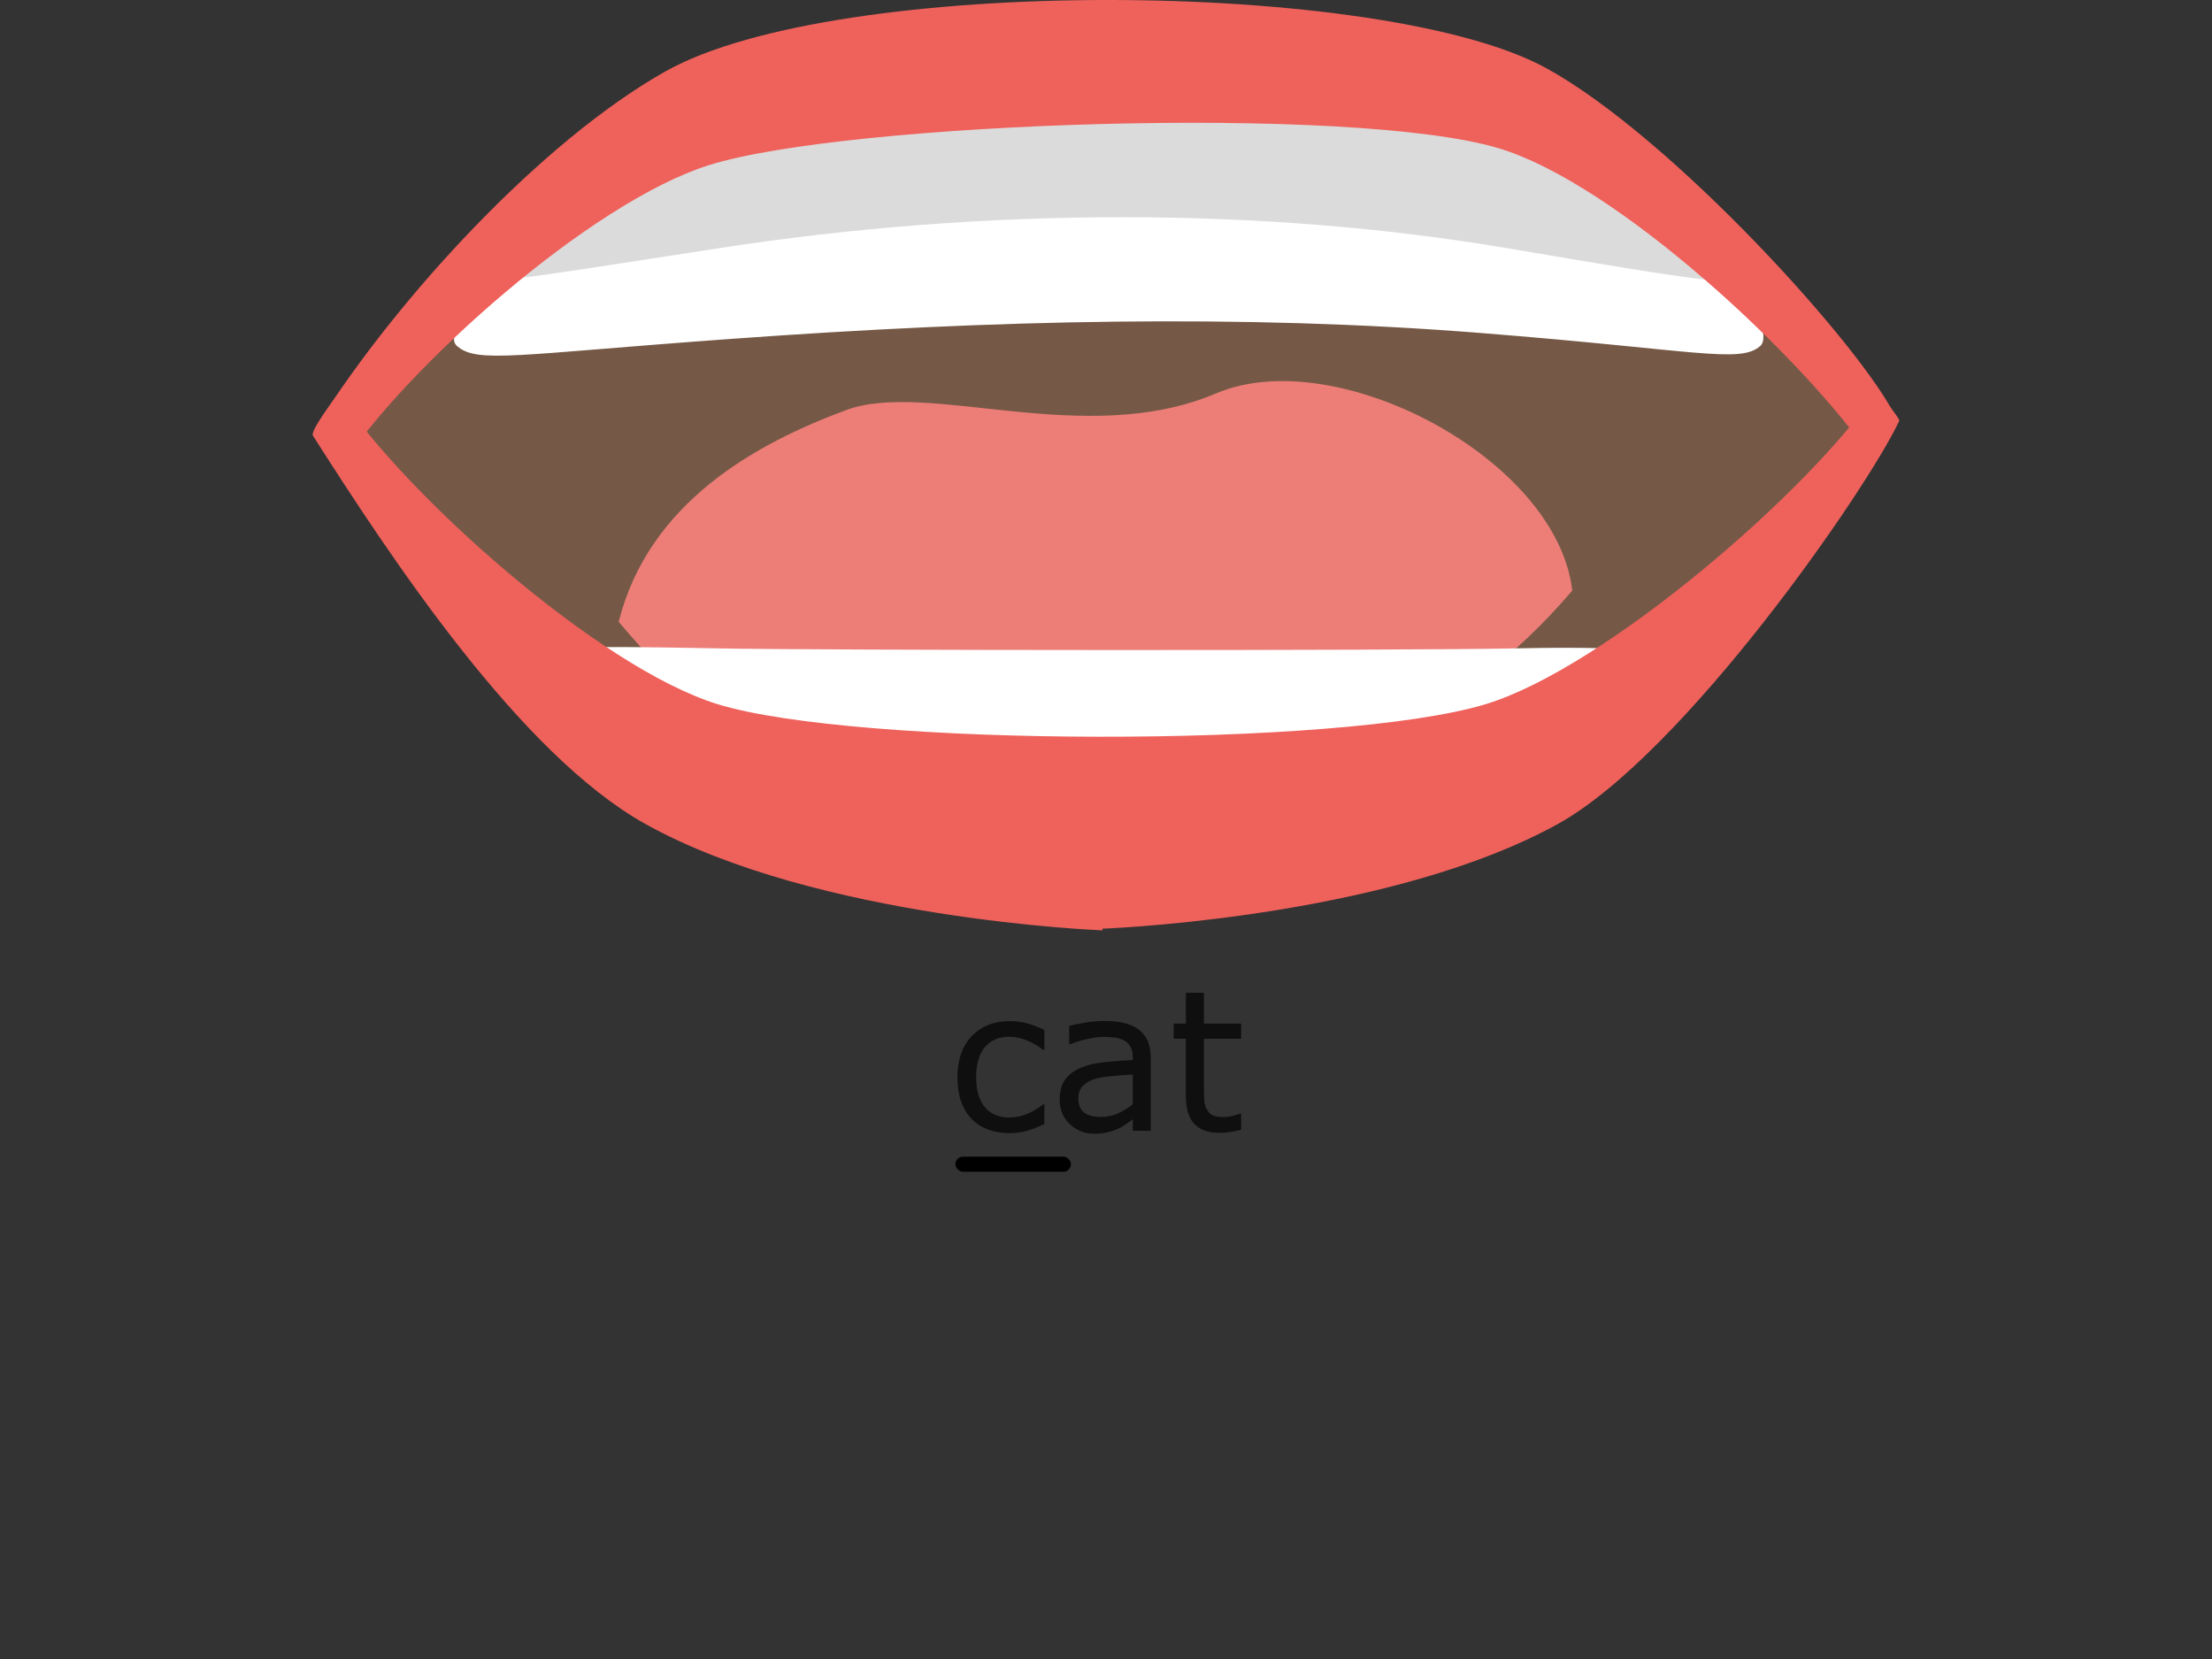 <?xml version="1.0" encoding="UTF-8" standalone="no"?>
<!-- Created with Inkscape (http://www.inkscape.org/) -->

<svg
   width="400"
   height="300"
   viewBox="0 0 105.833 79.375"
   version="1.1"
   id="svg1"
   inkscape:version="1.3.2 (091e20e, 2023-11-25, custom)"
   sodipodi:docname="Mou_K_c.svg"
   xml:space="preserve"
   xmlns:inkscape="http://www.inkscape.org/namespaces/inkscape"
   xmlns:sodipodi="http://sodipodi.sourceforge.net/DTD/sodipodi-0.dtd"
   xmlns="http://www.w3.org/2000/svg"
   xmlns:svg="http://www.w3.org/2000/svg"><rect x="0" y="0" width="105.833" height="79.375" fill="#333333" stroke="none"/><sodipodi:namedview
     id="namedview1"
     pagecolor="#ffffff"
     bordercolor="#000000"
     borderopacity="0.25"
     inkscape:showpageshadow="2"
     inkscape:pageopacity="0.0"
     inkscape:pagecheckerboard="0"
     inkscape:deskcolor="#d1d1d1"
     inkscape:document-units="mm"
     inkscape:zoom="3.6031893"
     inkscape:cx="205.37361"
     inkscape:cy="173.59621"
     inkscape:window-width="1536"
     inkscape:window-height="953"
     inkscape:window-x="-8"
     inkscape:window-y="-8"
     inkscape:window-maximized="1"
     inkscape:current-layer="layer1" /><defs
     id="defs1"><inkscape:path-effect
       effect="powerclip"
       id="path-effect2"
       is_visible="true"
       lpeversion="1"
       inverse="true"
       flatten="false"
       hide_clip="false"
       message="Use fill-rule evenodd on &lt;b&gt;fill and stroke&lt;/b&gt; dialog if no flatten result after convert clip to paths." /><rect
       x="503.932"
       y="352.211"
       width="93.66"
       height="32.471"
       id="rect2-7-77-5-8-3" /><rect
       x="503.932"
       y="352.211"
       width="93.66"
       height="32.471"
       id="rect2-7-7-0-7-9-0-8" /><rect
       x="503.932"
       y="352.211"
       width="93.66"
       height="32.471"
       id="rect2-7-7-0-7-9-0-8-3" /><rect
       x="503.932"
       y="352.211"
       width="93.66"
       height="32.471"
       id="rect2-7-7-0-7-9-0-8-3-0" /><rect
       x="503.932"
       y="352.211"
       width="93.66"
       height="32.471"
       id="rect2-7-7-0-7-9-0-8-9" /><rect
       x="503.932"
       y="352.211"
       width="93.66"
       height="32.471"
       id="rect2-7-7-0-7-9-0-8-3-0-3" /><rect
       x="503.932"
       y="352.211"
       width="121.524"
       height="42.34"
       id="rect2-7-7-0-7-9-0-8-3-0-3-9" /><inkscape:path-effect
       effect="powerclip"
       id="path-effect1"
       is_visible="true"
       lpeversion="1"
       inverse="true"
       flatten="false"
       hide_clip="false"
       message="Use fill-rule evenodd on &lt;b&gt;fill and stroke&lt;/b&gt; dialog if no flatten result after convert clip to paths." /><clipPath
       clipPathUnits="userSpaceOnUse"
       id="clipPath1"><g
         id="g2"
         transform="matrix(4.54,0,0,4.54,-952.218,589.902)"><g
           inkscape:label="Clip"
           id="use1"
           transform="matrix(0.22,0,0,0.22,209.73,-129.929)"
           clip-path="url(#clipPath1)"><g
             id="g8"
             transform="matrix(0.206,0,0,0.206,-26.272,-59.442)"
             style="display:inline"><path
               id="path2"
               d="m 529.725,353.318 c -19.101,-13.601 -24.445,-35.061 -45.892,-41.412 -34.203,-10.134 -68.448,-10.783 -103.402,-10.783 -13.161,0 -25.892,2.341 -38.761,3.086 -5.624,0.328 -14.048,-2.759 -20.59,-2.759 l 1.448,-0.328 c -13.625,-1.168 -29.705,7.858 -42.913,11.439 -11.457,3.104 -16.431,22.198 -27.638,26.011 -16.539,5.636 -34.334,27.549 -44.218,54.31 -4.552,12.315 18.356,12.136 28.347,27.417 20.161,30.843 46.78,53.887 78.469,61.615 47.179,11.504 94.966,10.897 141.787,-0.447 10.492,-2.544 22.008,-4.736 31.04,-12.213 6.196,-5.13 10.48,-13.119 15.907,-19.386 7.292,-8.424 29.026,-20.53 34.948,-30.611 9.598,-16.312 15.025,-15.913 22.502,-33.357 4.653,-10.861 -19.72,-24.534 -31.034,-32.583"
               style="display:inline;fill:#755946;fill-opacity:1;fill-rule:nonzero;stroke:none;stroke-width:0.06" /><path
               id="path3"
               d="m 521.188,337.798 c 0,0 -11.832,-13.732 -14.543,-14.406 -2.711,-0.679 -122.496,-16.27 -122.496,-16.27 0,0 -119.786,15.591 -122.496,16.27 -2.711,0.673 -13.554,25.666 -13.554,25.666 0,0 -19.66,14.995 -14.912,19.065 4.742,4.069 13.679,1.918 63.706,-1.698 61.001,-4.403 117.933,-5.755 173.512,-1.352 50.003,3.962 59.958,7.12 64.707,3.05 4.742,-4.069 -13.923,-30.325 -13.923,-30.325"
               style="display:inline;fill:#ffffff;fill-opacity:1;fill-rule:nonzero;stroke:none;stroke-width:0.06" /><path
               id="path4"
               d="m 521.188,337.798 c 0,0 -11.832,-16.354 -14.543,-16.819 -2.711,-0.465 -122.496,-11.147 -122.496,-11.147 0,0 -119.786,10.682 -122.496,11.147 -2.711,0.465 -11.999,13.715 -11.999,13.715 0,0 -21.215,14.149 -16.467,16.932 4.742,2.788 11.171,1.436 60.655,-6.208 62.02,-9.574 126.089,-9.574 182.657,0 49.377,8.359 53.864,8.996 58.612,6.208 4.742,-2.782 -13.923,-13.828 -13.923,-13.828"
               style="display:inline;fill:#dbdbdb;fill-opacity:1;fill-rule:nonzero;stroke:none;stroke-width:0.06" /><path
               id="path5"
               d="M 561.277,394.391 C 545.442,371.048 502.01,330.548 474.64,322.285 440.783,312.055 323.255,316.184 291.548,326.163 c -27.405,8.621 -70.23,46.798 -85.553,70.265 0,0 -5.636,-9.443 -4.903,-10.611 18.123,-28.686 51.51,-65.141 80.37,-81.382 39.738,-22.359 166.232,-21.472 204.04,-0.774 29.264,16.02 73.548,65.046 81.114,81.031 0.214,0.453 -5.338,9.699 -5.338,9.699"
               style="display:inline;fill:#ef615b;fill-opacity:1;fill-rule:nonzero;stroke:none;stroke-width:0.06" /><path
               id="path6"
               d="m 270.614,431.992 c 25.976,30.901 48.897,42.366 111.184,42.366 45.044,0 83.795,-18.96 109.785,-49.599 -3.48,-30.508 -54.699,-57.536 -82.513,-45.703 -30.444,12.942 -66.785,-3.17 -85.787,3.885 -20.848,7.734 -45.71,21.367 -52.669,49.051"
               style="display:inline;fill:#ed7d77;fill-opacity:1;fill-rule:nonzero;stroke:none;stroke-width:0.093" /><path
               id="path7"
               d="m 509.553,439.696 c 0,0 1.799,-2.234 -30.73,-1.555 -27.602,0.572 -162.574,0.477 -185.708,0 -32.535,-0.679 -39.583,0 -39.583,0 l 20.173,17.071 110.08,44.836 v 0.024 l 0.137,-0.012 7.304,0.518 -0.036,-1.114 101.677,-41.407 16.684,-18.361"
               style="display:inline;fill:#ffffff;fill-opacity:1;fill-rule:nonzero;stroke:none;stroke-width:0.06"
               sodipodi:nodetypes="cccccccccccc" /><path
               id="path8"
               d="m 562.254,378.412 c -15.746,23.402 -63.247,64.248 -90.587,72.624 -33.816,10.354 -146.476,9.878 -178.225,0.018 -27.435,-8.52 -72.362,-48.543 -87.775,-71.957 0,0 -6.649,8.591 -5.91,9.753 18.236,28.621 48.079,73.834 76.997,89.961 39.821,22.21 105.97,24.677 105.97,24.677 v -0.381 c 6.613,-0.28 67.775,-3.408 105.505,-24.248 29.199,-16.134 71.641,-77.444 79.148,-93.459 0.214,-0.453 -5.124,-6.988 -5.124,-6.988"
               style="display:inline;fill:#ef615b;fill-opacity:1;fill-rule:nonzero;stroke:none;stroke-width:0.06" /></g></g></g></clipPath></defs><g
     inkscape:label="Layer 1"
     inkscape:groupmode="layer"
     id="layer1"><g
       id="g43"
       transform="matrix(0.94,0,0,0.94,-175.34,-58.901)"><g
         id="g3"
         transform="translate(-0.601,-2.646)"><g
           id="g4"
           transform="translate(25.492)"><g
             id="g5"
             transform="translate(-2.519)"><g
               id="g6"
               transform="translate(10.996)"><g
                 id="g7"
                 transform="translate(-0.554)"><g
                   id="g60"
                   transform="translate(6.512)"><g
                     id="g59"
                     transform="translate(-10.478)"><g
                       id="g43-7"
                       transform="translate(-28.848,2.646)"><g
                         id="g3-6"
                         transform="translate(-0.601,-2.646)"><g
                           id="g4-1"
                           transform="translate(25.492)"><g
                             id="g5-0"
                             transform="translate(-2.519)"><g
                               id="g6-5"
                               transform="translate(10.996)"><g
                                 id="g7-1"
                                 transform="translate(-0.554)"><g
                                   id="g60-4"
                                   transform="translate(6.512)"><g
                                   id="g59-3"
                                   transform="translate(-10.478)"><path
                                   d="m 516.924,375.323 q -1.208,0.578 -2.3,0.9 -1.079,0.321 -2.3,0.321 -1.555,0 -2.853,-0.45 -1.298,-0.463 -2.223,-1.388 -0.938,-0.925 -1.452,-2.339 -0.514,-1.414 -0.514,-3.303 0,-3.521 1.928,-5.526 1.94,-2.005 5.115,-2.005 1.234,0 2.416,0.347 1.195,0.347 2.185,0.848 v 2.686 h -0.129 q -1.105,-0.861 -2.287,-1.324 -1.169,-0.463 -2.287,-0.463 -2.056,0 -3.251,1.388 -1.182,1.375 -1.182,4.048 0,2.596 1.157,3.997 1.169,1.388 3.277,1.388 0.733,0 1.491,-0.193 0.758,-0.193 1.362,-0.501 0.527,-0.27 0.99,-0.565 0.463,-0.308 0.733,-0.527 h 0.129 z m 14.252,0.9 h -2.403 v -1.529 q -0.321,0.218 -0.874,0.617 -0.54,0.386 -1.054,0.617 -0.604,0.296 -1.388,0.488 -0.784,0.206 -1.838,0.206 -1.94,0 -3.29,-1.285 -1.349,-1.285 -1.349,-3.277 0,-1.632 0.694,-2.634 0.707,-1.015 2.005,-1.594 1.311,-0.578 3.148,-0.784 1.838,-0.206 3.945,-0.308 v -0.373 q 0,-0.822 -0.296,-1.362 -0.283,-0.54 -0.822,-0.848 -0.514,-0.296 -1.234,-0.398 -0.72,-0.103 -1.504,-0.103 -0.951,0 -2.12,0.257 -1.169,0.244 -2.416,0.72 h -0.129 v -2.455 q 0.707,-0.193 2.043,-0.424 1.336,-0.231 2.634,-0.231 1.516,0 2.634,0.257 1.131,0.244 1.953,0.848 0.81,0.591 1.234,1.529 0.424,0.938 0.424,2.326 z m -2.403,-3.534 v -3.997 q -1.105,0.064 -2.609,0.193 -1.491,0.129 -2.365,0.373 -1.041,0.296 -1.683,0.925 -0.643,0.617 -0.643,1.709 0,1.234 0.745,1.863 0.745,0.617 2.275,0.617 1.272,0 2.326,-0.488 1.054,-0.501 1.953,-1.195 z m 14.509,3.405 q -0.681,0.18 -1.491,0.296 -0.797,0.116 -1.426,0.116 -2.197,0 -3.341,-1.182 -1.144,-1.182 -1.144,-3.791 v -7.633 h -1.632 v -2.03 h 1.632 v -4.125 h 2.416 v 4.125 h 4.986 v 2.03 h -4.986 v 6.541 q 0,1.131 0.051,1.773 0.051,0.63 0.36,1.182 0.283,0.514 0.771,0.758 0.501,0.231 1.516,0.231 0.591,0 1.234,-0.167 0.643,-0.18 0.925,-0.296 h 0.129 z"
                                   id="text2-6-3-9-6-8-4-8"
                                   style="font-size:26.319px;white-space:pre;fill:#0f0f0f;stroke:#000000;stroke-width:0"
                                   transform="matrix(0.38,0,0,0.38,14.409,-20.104)"
                                   aria-label="cat" /></g></g></g></g></g></g></g></g></g></g></g></g></g></g></g></g><rect
       style="fill:#000000;fill-opacity:1;stroke:#ea75b3;stroke-width:0"
       id="rect1"
       width="5.526"
       height="0.723"
       x="45.712"
       y="55.341"
       ry="0.362" /><path
       id="path45-6"
       d="M 83.099,13.506 C 79.155,10.698 78.052,6.267 73.623,4.956 66.562,2.864 59.491,2.73 52.274,2.73 c -2.717,0 -5.346,0.483 -8.003,0.637 -1.161,0.068 -2.901,-0.57 -4.251,-0.57 l 0.299,-0.068 C 37.506,2.489 34.186,4.352 31.459,5.091 29.094,5.732 28.066,9.675 25.753,10.462 c -3.415,1.164 -7.089,5.688 -9.13,11.213 -0.94,2.543 3.79,2.506 5.853,5.661 4.163,6.368 9.659,11.126 16.201,12.721 9.741,2.375 19.607,2.25 29.275,-0.092 2.166,-0.525 4.544,-0.978 6.409,-2.522 1.279,-1.059 2.164,-2.709 3.284,-4.003 1.506,-1.739 5.993,-4.239 7.216,-6.32 1.982,-3.368 3.102,-3.286 4.646,-6.887 0.961,-2.242 -4.072,-5.065 -6.407,-6.727"
       style="display:inline;fill:#755946;fill-opacity:1;fill-rule:nonzero;stroke:none;stroke-width:0.012" /><path
       id="path46-0"
       d="m 81.336,10.302 c 0,0 -2.443,-2.835 -3.003,-2.974 C 77.774,7.187 53.042,3.968 53.042,3.968 c 0,0 -24.732,3.219 -25.292,3.359 -0.56,0.139 -2.798,5.299 -2.798,5.299 0,0 -4.059,3.096 -3.079,3.936 0.979,0.84 2.824,0.396 13.153,-0.351 12.595,-0.909 24.349,-1.188 35.825,-0.279 10.324,0.818 12.379,1.47 13.36,0.63 0.979,-0.84 -2.875,-6.261 -2.875,-6.261"
       style="display:inline;fill:#ffffff;fill-opacity:1;fill-rule:nonzero;stroke:none;stroke-width:0.012" /><path
       id="path47-5"
       d="m 81.336,10.302 c 0,0 -2.443,-3.377 -3.003,-3.472 C 77.774,6.734 53.042,4.528 53.042,4.528 c 0,0 -24.732,2.206 -25.292,2.301 -0.56,0.096 -2.477,2.832 -2.477,2.832 0,0 -4.38,2.921 -3.4,3.496 0.979,0.576 2.306,0.296 12.523,-1.282 12.805,-1.977 26.033,-1.977 37.713,0 10.195,1.726 11.121,1.857 12.101,1.282 0.979,-0.574 -2.875,-2.855 -2.875,-2.855"
       style="display:inline;fill:#dbdbdb;fill-opacity:1;fill-rule:nonzero;stroke:none;stroke-width:0.012" /><path
       id="path48-9"
       d="M 89.613,21.987 C 86.344,17.167 77.376,8.805 71.725,7.099 64.735,4.987 40.469,5.839 33.923,7.9 28.264,9.68 19.423,17.562 16.259,22.407 c 0,0 -1.164,-1.95 -1.012,-2.191 C 18.988,14.294 25.882,6.767 31.84,3.414 40.045,-1.203 66.162,-1.02 73.968,3.254 80.01,6.561 89.153,16.684 90.715,19.984 c 0.044,0.093 -1.102,2.003 -1.102,2.003"
       style="display:inline;fill:#ef615b;fill-opacity:1;fill-rule:nonzero;stroke:none;stroke-width:0.012" /><path
       id="path49-2"
       d="m 29.601,29.75 c 5.363,6.38 10.096,8.747 22.956,8.747 9.3,0 17.301,-3.915 22.667,-10.241 C 74.505,21.958 63.93,16.377 58.188,18.82 51.902,21.492 44.399,18.166 40.475,19.623 36.171,21.219 31.038,24.034 29.601,29.75"
       style="display:inline;fill:#ed7d77;fill-opacity:1;fill-rule:nonzero;stroke:none;stroke-width:0.019" /><path
       id="path50-8"
       d="m 78.934,31.341 c 0,0 0.371,-0.461 -6.345,-0.321 -5.699,0.118 -33.566,0.098 -38.343,0 -6.717,-0.14 -8.173,0 -8.173,0 l 4.165,3.525 22.728,9.257 v 0.005 l 0.028,-0.003 1.508,0.107 -0.007,-0.23 20.993,-8.549 3.445,-3.791"
       style="display:inline;fill:#ffffff;fill-opacity:1;fill-rule:nonzero;stroke:none;stroke-width:0.012"
       sodipodi:nodetypes="cccccccccccc" /><path
       id="path51-3"
       d="M 89.815,18.687 C 86.564,23.519 76.756,31.953 71.112,33.682 64.13,35.82 40.869,35.722 34.314,33.686 28.649,31.927 19.373,23.663 16.191,18.829 c 0,0 -1.373,1.774 -1.22,2.014 3.765,5.909 9.927,15.244 15.897,18.574 8.222,4.586 21.879,5.095 21.879,5.095 v -0.079 c 1.365,-0.058 13.993,-0.704 21.783,-5.006 6.029,-3.331 14.792,-15.99 16.342,-19.296 0.044,-0.093 -1.058,-1.443 -1.058,-1.443"
       style="display:inline;fill:#ef615b;fill-opacity:1;fill-rule:nonzero;stroke:none;stroke-width:0.012" /></g></svg>
